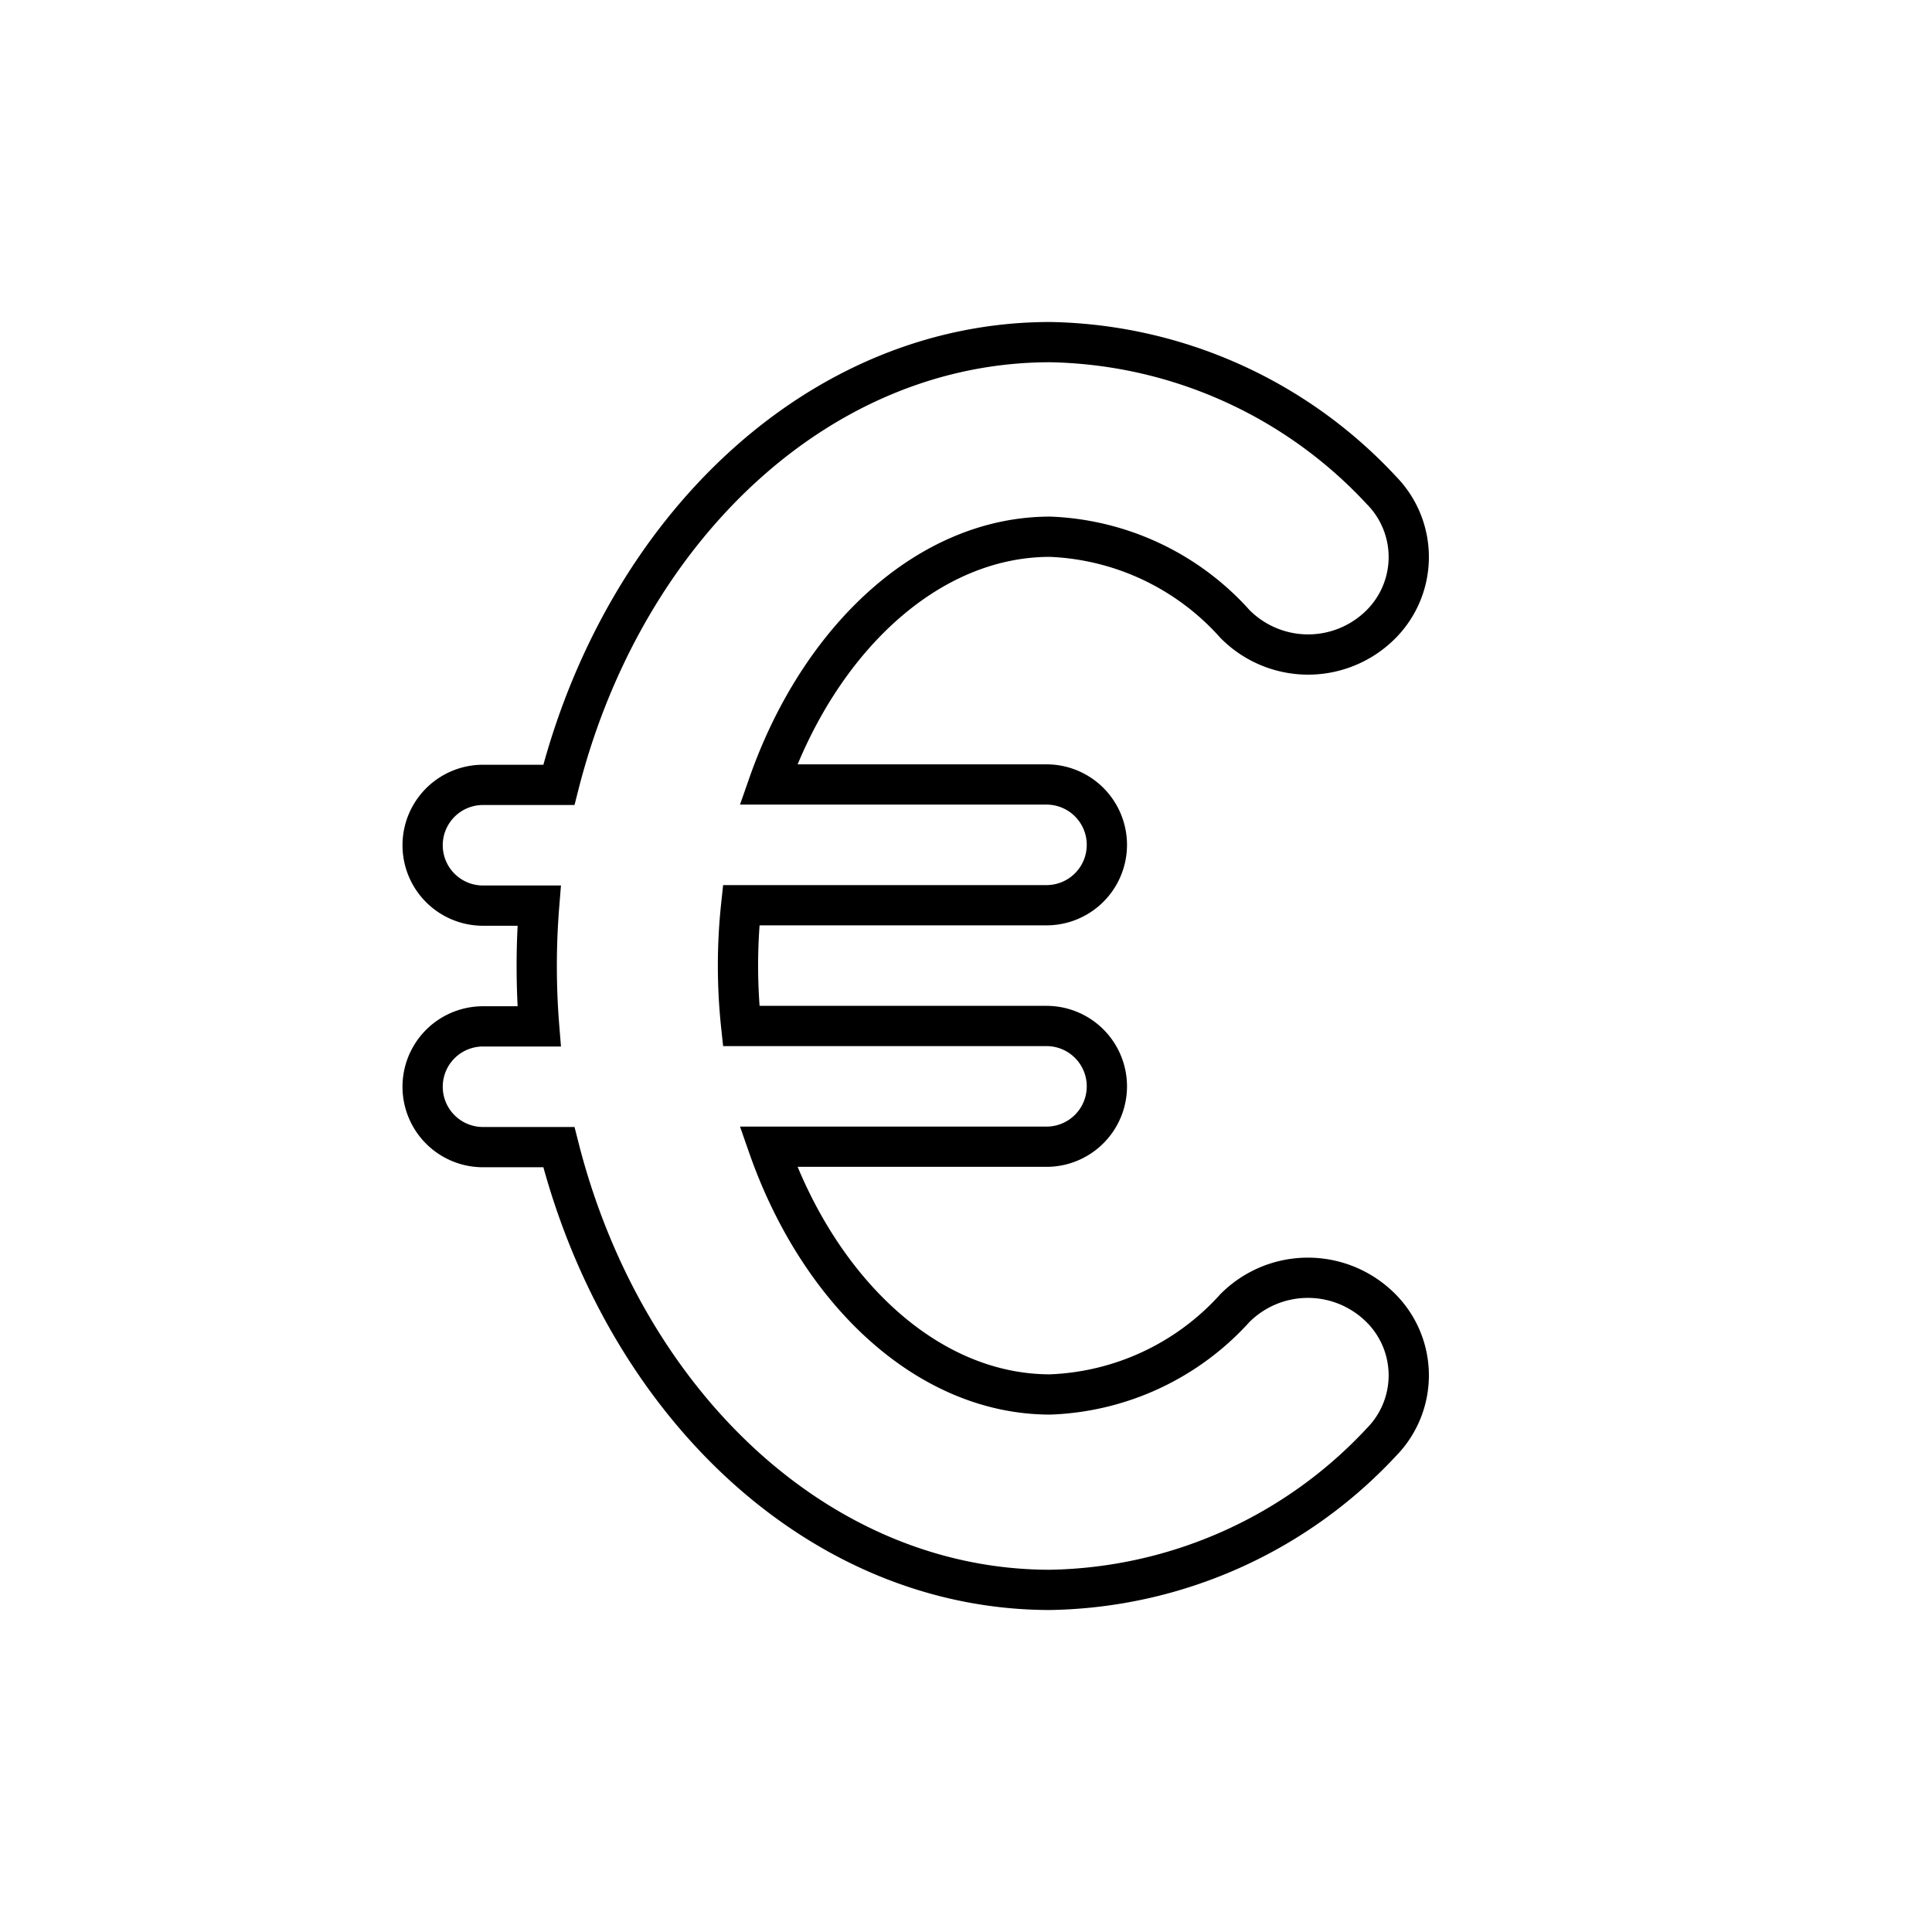 <svg viewBox="0 0 96 96" fill="none" xmlns="http://www.w3.org/2000/svg"><path d="M61.36 65a13 13 0 01-9.18 4.29c-6.08 0-11.48-5.11-14-12.31H52a3 3 0 000-6H36.83a28.196 28.196 0 010-6H52a3 3 0 000-6H38.18c2.52-7.2 7.92-12.31 14-12.31A13 13 0 0161.36 31a5.11 5.11 0 007.07.2 4.73 4.73 0 00.21-6.84A23 23 0 0052.18 17C40.69 17 31 26.28 27.77 39H24a3 3 0 000 6h2.79a37.11 37.11 0 00-.12 3c0 1.013.04 2.013.12 3H24a3 3 0 000 6h3.77C31 69.72 40.69 79 52.18 79a23.001 23.001 0 0016.46-7.34 4.73 4.73 0 00-.21-6.84 5.12 5.12 0 00-7.07.18v0z" stroke="currentColor" stroke-width="2" stroke-miterlimit="10"/></svg>